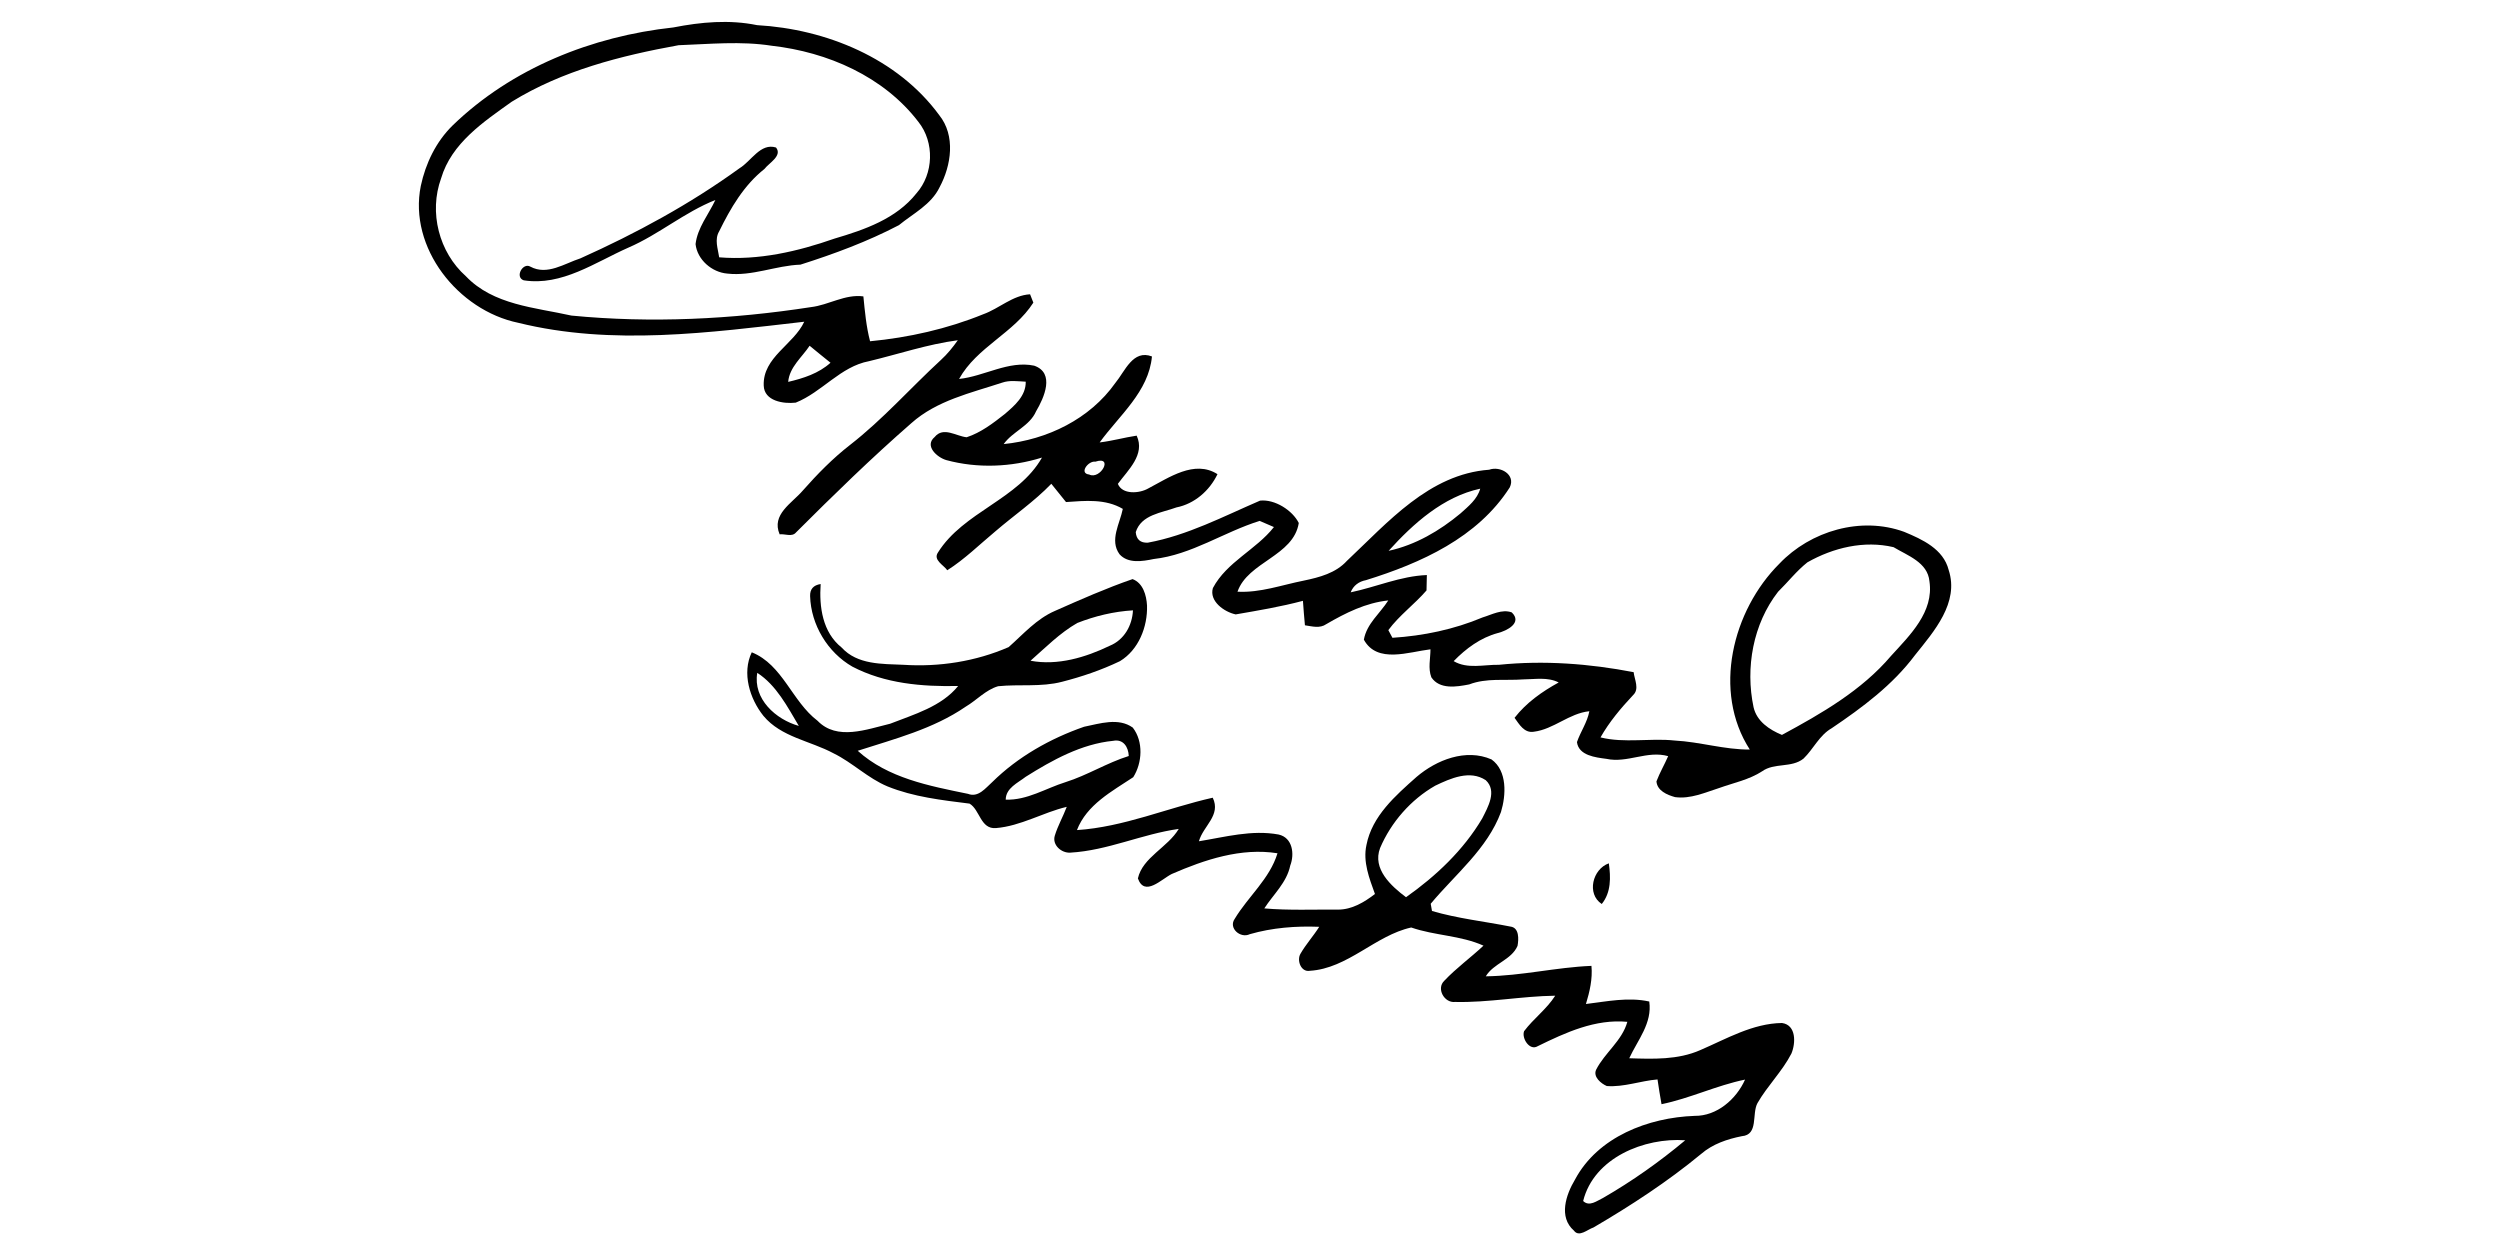 <?xml version="1.0" encoding="UTF-8" ?>
<!DOCTYPE svg PUBLIC "-//W3C//DTD SVG 1.1//EN" "http://www.w3.org/Graphics/SVG/1.1/DTD/svg11.dtd">
<svg width="512pt" height="256pt" viewBox="0 0 512 256" version="1.1" xmlns="http://www.w3.org/2000/svg">
<g id="#000000ff">
<path fill="#000000" opacity="1.00" d=" M 137.90 5.62 C 143.56 4.51 149.35 3.98 155.05 5.15 C 169.17 5.95 183.79 11.91 192.34 23.56 C 195.74 27.78 194.83 33.87 192.43 38.34 C 190.72 41.91 187.03 43.71 184.10 46.11 C 177.68 49.47 170.82 52.01 163.93 54.20 C 158.88 54.38 154.03 56.62 148.95 56.03 C 145.78 55.77 142.80 53.18 142.45 49.99 C 142.85 46.63 145.11 43.93 146.51 40.96 C 140.17 43.47 134.95 48.01 128.70 50.71 C 121.91 53.71 115.06 58.63 107.26 57.41 C 105.37 56.75 107.09 53.69 108.62 54.61 C 112.06 56.47 115.59 53.97 118.87 52.91 C 130.26 47.80 141.33 41.80 151.45 34.46 C 153.86 33.01 155.74 29.22 158.93 30.21 C 160.28 31.91 157.49 33.37 156.56 34.60 C 152.35 37.93 149.62 42.62 147.29 47.37 C 146.29 49.04 147.03 50.94 147.29 52.70 C 155.35 53.36 163.36 51.51 170.92 48.86 C 177.06 47.05 183.55 44.81 187.68 39.60 C 191.22 35.61 191.43 29.15 188.09 24.96 C 180.98 15.65 169.48 10.66 158.05 9.37 C 151.73 8.38 145.33 9.03 138.97 9.26 C 127.12 11.41 115.17 14.45 104.81 20.83 C 99.03 24.95 92.46 29.33 90.34 36.52 C 87.81 43.47 89.89 51.66 95.42 56.58 C 101.03 62.47 109.56 62.96 117.03 64.63 C 133.35 66.22 149.88 65.40 166.07 62.90 C 169.73 62.47 173.06 60.20 176.82 60.70 C 177.13 63.78 177.40 66.88 178.19 69.89 C 186.08 69.14 194.00 67.36 201.36 64.36 C 204.64 63.19 207.38 60.47 210.96 60.27 C 211.13 60.70 211.46 61.55 211.63 61.98 C 207.63 68.23 200.06 71.06 196.42 77.61 C 201.59 77.07 206.55 73.79 211.80 74.89 C 216.12 76.39 213.82 81.48 212.19 84.23 C 210.86 87.29 207.40 88.35 205.55 90.95 C 214.45 90.05 223.18 85.84 228.42 78.43 C 230.41 76.03 232.02 71.51 235.92 73.00 C 235.25 80.23 229.21 85.09 225.21 90.61 C 227.76 90.31 230.25 89.60 232.79 89.22 C 234.58 93.10 231.03 96.24 228.94 99.09 C 229.82 101.34 233.34 101.08 235.13 100.05 C 239.37 97.84 244.63 94.10 249.34 97.11 C 247.72 100.49 244.65 103.18 240.93 103.92 C 237.90 105.04 233.74 105.38 232.60 108.98 C 232.73 110.49 233.56 111.21 235.07 111.14 C 243.19 109.65 250.55 105.76 258.06 102.53 C 261.09 102.20 264.71 104.53 265.99 107.11 C 264.91 113.89 255.56 115.06 253.44 121.18 C 258.09 121.43 262.52 119.80 267.01 118.91 C 270.21 118.24 273.56 117.38 275.85 114.86 C 284.22 106.99 292.69 97.10 304.98 96.20 C 307.23 95.37 310.49 97.20 309.19 99.83 C 302.62 110.12 290.99 115.33 279.74 118.82 C 278.30 119.09 277.16 119.92 276.62 121.31 C 281.84 120.22 286.82 117.98 292.22 117.77 C 292.20 118.56 292.17 120.14 292.15 120.92 C 289.69 123.77 286.58 126.01 284.33 129.05 C 284.54 129.44 284.96 130.23 285.17 130.62 C 291.49 130.22 297.78 128.91 303.63 126.45 C 305.53 125.88 307.60 124.69 309.61 125.42 C 311.84 127.56 308.59 129.20 306.74 129.65 C 303.20 130.61 300.24 132.81 297.71 135.40 C 300.53 137.07 303.89 136.10 306.98 136.15 C 316.19 135.21 325.50 135.91 334.57 137.66 C 334.74 139.18 335.81 141.10 334.45 142.37 C 331.95 145.03 329.59 147.84 327.78 151.02 C 332.76 152.25 337.90 151.12 342.96 151.66 C 348.13 151.93 353.16 153.54 358.36 153.51 C 350.67 141.59 354.80 125.02 364.43 115.43 C 370.81 108.72 381.15 105.70 389.97 108.92 C 393.70 110.47 398.00 112.43 399.09 116.74 C 401.28 123.42 396.08 129.32 392.20 134.16 C 387.61 140.30 381.42 144.89 375.13 149.14 C 372.58 150.60 371.40 153.40 369.36 155.36 C 366.92 157.33 363.38 156.15 360.87 157.97 C 358.22 159.69 355.09 160.31 352.16 161.36 C 349.21 162.30 346.22 163.68 343.05 163.25 C 341.44 162.80 339.40 161.96 339.24 160.03 C 339.91 158.25 340.88 156.61 341.64 154.86 C 337.35 153.64 333.29 156.35 328.98 155.41 C 326.77 155.12 323.31 154.74 322.96 151.98 C 323.70 149.83 325.08 147.93 325.50 145.66 C 321.35 146.08 318.20 149.36 314.12 149.86 C 312.16 150.18 311.14 148.33 310.18 147.01 C 312.59 143.91 315.81 141.64 319.22 139.77 C 316.95 138.61 314.39 139.13 311.96 139.14 C 308.26 139.42 304.44 138.81 300.89 140.17 C 298.33 140.67 294.83 141.26 293.14 138.71 C 292.43 136.87 292.96 134.88 292.96 132.98 C 288.52 133.50 282.04 135.97 279.32 131.01 C 279.89 127.73 282.63 125.64 284.32 122.97 C 279.72 123.45 275.57 125.53 271.63 127.82 C 270.29 128.76 268.71 128.27 267.25 128.06 C 267.09 126.39 266.96 124.72 266.84 123.05 C 262.31 124.26 257.68 125.03 253.07 125.83 C 250.74 125.34 247.60 123.13 248.40 120.43 C 251.25 115.06 257.24 112.60 260.90 107.94 C 260.17 107.62 258.71 107.00 257.98 106.68 C 250.61 108.97 244.05 113.62 236.26 114.49 C 233.97 114.97 231.02 115.46 229.28 113.51 C 227.18 110.64 229.36 107.22 229.95 104.22 C 226.39 102.12 222.25 102.55 218.32 102.82 C 217.32 101.56 216.30 100.33 215.31 99.08 C 211.82 102.70 207.65 105.55 203.85 108.82 C 200.60 111.52 197.58 114.52 194.00 116.79 C 193.28 115.73 191.05 114.69 192.09 113.16 C 197.32 104.80 208.53 102.30 213.40 93.71 C 207.10 95.68 200.19 95.96 193.81 94.23 C 191.92 93.69 189.25 91.31 191.42 89.50 C 193.21 87.31 195.80 89.33 197.97 89.55 C 200.90 88.59 203.38 86.68 205.77 84.80 C 207.79 83.07 210.12 81.08 210.07 78.17 C 208.45 78.10 206.79 77.82 205.23 78.37 C 198.79 80.49 191.85 82.02 186.65 86.66 C 178.47 93.79 170.69 101.39 163.01 109.06 C 162.19 110.03 160.75 109.29 159.67 109.43 C 157.93 105.36 162.18 103.08 164.42 100.46 C 167.39 97.10 170.54 93.88 174.09 91.12 C 180.82 85.89 186.46 79.46 192.72 73.70 C 194.02 72.51 195.14 71.13 196.16 69.68 C 189.97 70.50 184.03 72.52 177.98 73.97 C 172.12 75.07 168.37 80.30 162.97 82.46 C 160.48 82.75 156.49 82.15 156.41 78.95 C 156.20 73.15 162.54 70.58 164.71 65.89 C 145.34 68.11 125.38 70.86 106.14 66.11 C 93.83 63.56 83.62 50.75 86.18 38.07 C 87.17 33.45 89.30 29.02 92.70 25.69 C 104.83 13.95 121.26 7.42 137.90 5.62 M 161.42 78.21 C 164.53 77.48 167.68 76.47 170.09 74.29 C 168.66 73.13 167.22 71.99 165.81 70.81 C 164.23 73.19 161.68 75.19 161.42 78.21 M 224.33 94.55 C 222.87 94.33 220.92 96.95 223.06 97.18 C 225.36 98.34 228.15 93.29 224.33 94.55 M 284.39 112.81 C 289.87 111.62 294.84 108.71 299.11 105.15 C 300.71 103.70 302.55 102.26 303.15 100.08 C 295.59 101.71 289.44 107.22 284.39 112.81 M 370.15 115.17 C 367.93 116.93 366.17 119.21 364.15 121.19 C 359.02 127.78 357.42 136.75 359.13 144.84 C 359.79 147.73 362.37 149.45 364.94 150.51 C 373.04 146.13 381.27 141.42 387.30 134.31 C 391.15 130.09 396.09 125.33 395.15 119.05 C 394.79 115.16 390.67 113.79 387.80 112.06 C 381.78 110.64 375.45 112.16 370.15 115.17 Z" />
<path fill="#000000" opacity="1.00" d=" M 216.06 125.11 C 221.29 122.79 226.55 120.47 231.95 118.60 C 234.11 119.41 234.79 121.93 234.91 124.01 C 235.05 128.35 233.19 133.10 229.36 135.41 C 225.57 137.23 221.56 138.59 217.50 139.63 C 213.21 140.75 208.76 140.09 204.41 140.54 C 201.86 141.29 200.02 143.41 197.77 144.73 C 191.12 149.30 183.23 151.32 175.66 153.76 C 181.82 159.36 190.35 160.96 198.25 162.58 C 200.35 163.40 201.82 161.41 203.19 160.19 C 208.46 154.99 215.07 151.26 222.02 148.84 C 225.23 148.19 229.06 146.91 231.99 149.01 C 234.20 151.86 233.95 156.22 232.09 159.17 C 227.72 162.07 222.55 164.81 220.56 170.00 C 230.13 169.38 239.13 165.45 248.37 163.37 C 250.11 166.99 246.41 169.14 245.54 172.29 C 250.93 171.42 256.36 169.90 261.86 170.91 C 264.75 171.56 265.15 174.92 264.24 177.27 C 263.52 180.76 260.78 183.17 258.93 186.04 C 263.95 186.48 269.01 186.24 274.05 186.29 C 276.90 186.28 279.41 184.77 281.59 183.09 C 280.44 179.89 279.09 176.51 279.85 173.05 C 281.00 167.12 285.80 162.94 290.10 159.12 C 294.20 155.62 300.22 153.24 305.46 155.53 C 308.72 157.88 308.45 162.83 307.40 166.30 C 304.59 173.88 298.03 179.06 293.01 185.09 C 293.07 185.46 293.20 186.20 293.27 186.57 C 298.52 188.11 303.98 188.70 309.33 189.76 C 311.17 189.98 311.04 192.37 310.79 193.72 C 309.53 196.62 305.87 197.29 304.29 199.95 C 311.57 199.86 318.70 198.10 325.93 197.81 C 326.18 200.48 325.57 203.08 324.80 205.62 C 329.09 205.10 333.47 204.16 337.77 205.11 C 338.41 209.56 335.40 212.98 333.67 216.73 C 338.54 216.89 343.66 217.08 348.22 215.06 C 353.59 212.75 358.95 209.59 364.95 209.51 C 367.91 209.92 367.77 213.66 366.88 215.77 C 364.99 219.44 361.97 222.36 359.93 225.92 C 358.73 228.12 360.19 232.41 356.73 232.69 C 353.72 233.29 350.75 234.29 348.39 236.33 C 341.51 242.01 334.03 246.89 326.34 251.39 C 325.14 251.77 323.39 253.47 322.34 252.03 C 319.15 249.26 320.71 244.66 322.56 241.58 C 327.23 232.81 337.60 228.87 347.06 228.53 C 351.62 228.59 355.60 225.11 357.39 221.10 C 351.54 222.30 346.10 224.95 340.28 226.14 C 339.97 224.45 339.71 222.76 339.46 221.07 C 335.97 221.35 332.59 222.68 329.07 222.42 C 327.88 221.91 326.23 220.54 326.88 219.09 C 328.65 215.59 332.20 213.17 333.28 209.27 C 326.72 208.65 320.64 211.46 314.92 214.26 C 313.28 215.27 311.60 212.66 312.13 211.19 C 314.07 208.60 316.76 206.67 318.51 203.92 C 311.65 204.01 304.86 205.36 298.00 205.20 C 295.79 205.45 294.11 202.45 295.79 200.86 C 298.26 198.24 301.20 196.13 303.82 193.67 C 299.13 191.56 293.85 191.63 289.02 189.95 C 281.69 191.56 276.02 198.36 268.24 198.82 C 266.44 199.14 265.54 196.69 266.33 195.34 C 267.45 193.39 268.98 191.71 270.18 189.81 C 265.39 189.62 260.57 189.99 255.96 191.32 C 254.05 192.26 251.51 190.07 252.88 188.16 C 255.63 183.59 260.03 180.00 261.63 174.75 C 254.19 173.56 246.72 176.06 239.98 178.99 C 237.88 180.03 234.41 183.75 233.04 179.90 C 234.00 175.58 239.18 173.54 241.41 169.76 C 233.89 170.81 226.84 174.19 219.21 174.62 C 217.38 174.75 215.42 173.03 216.03 171.12 C 216.65 169.09 217.72 167.23 218.47 165.24 C 213.57 166.41 209.04 169.18 203.98 169.59 C 200.79 169.86 200.70 165.83 198.56 164.58 C 192.89 163.87 187.11 163.22 181.77 161.06 C 177.74 159.38 174.61 156.19 170.71 154.28 C 165.94 151.71 159.98 150.98 156.35 146.61 C 153.53 143.08 151.92 137.85 153.96 133.59 C 160.30 136.14 162.20 143.65 167.43 147.61 C 171.42 151.75 177.52 149.36 182.30 148.22 C 187.18 146.31 192.83 144.70 196.23 140.49 C 188.84 140.65 181.24 140.01 174.57 136.53 C 169.49 133.62 166.08 127.94 165.91 122.09 C 165.86 120.67 166.58 119.84 168.07 119.61 C 167.75 124.31 168.45 129.49 172.37 132.62 C 175.60 136.16 180.65 135.96 185.03 136.15 C 192.35 136.63 199.85 135.46 206.57 132.53 C 209.58 129.87 212.28 126.74 216.06 125.11 M 220.62 127.59 C 217.05 129.64 214.12 132.62 211.05 135.32 C 216.59 136.36 222.31 134.65 227.28 132.25 C 230.23 131.05 231.88 128.10 232.03 125.00 C 228.12 125.23 224.25 126.16 220.62 127.59 M 155.09 137.80 C 154.17 143.13 158.88 147.35 163.60 148.67 C 161.27 144.75 159.01 140.33 155.09 137.80 M 210.06 159.09 C 208.44 160.35 205.99 161.39 205.97 163.77 C 210.37 163.92 214.16 161.45 218.23 160.18 C 222.70 158.77 226.70 156.23 231.17 154.83 C 231.10 153.01 230.07 151.30 227.98 151.72 C 221.47 152.36 215.52 155.66 210.06 159.09 M 293.93 160.91 C 288.94 163.76 284.89 168.40 282.64 173.68 C 281.02 177.96 284.89 181.45 287.95 183.75 C 294.08 179.43 299.72 174.11 303.56 167.61 C 304.73 165.29 306.65 161.99 304.28 159.78 C 301.02 157.63 297.06 159.41 293.93 160.91 M 324.23 245.97 C 325.51 247.21 327.07 245.91 328.30 245.34 C 334.24 241.92 339.88 237.93 345.14 233.53 C 336.78 232.93 326.43 237.10 324.23 245.97 Z" />
<path fill="#000000" opacity="1.00" d=" M 328.04 185.14 C 324.88 183.06 326.16 177.98 329.49 176.81 C 329.89 179.69 329.97 182.75 328.04 185.14 Z" />
</g>
</svg>
